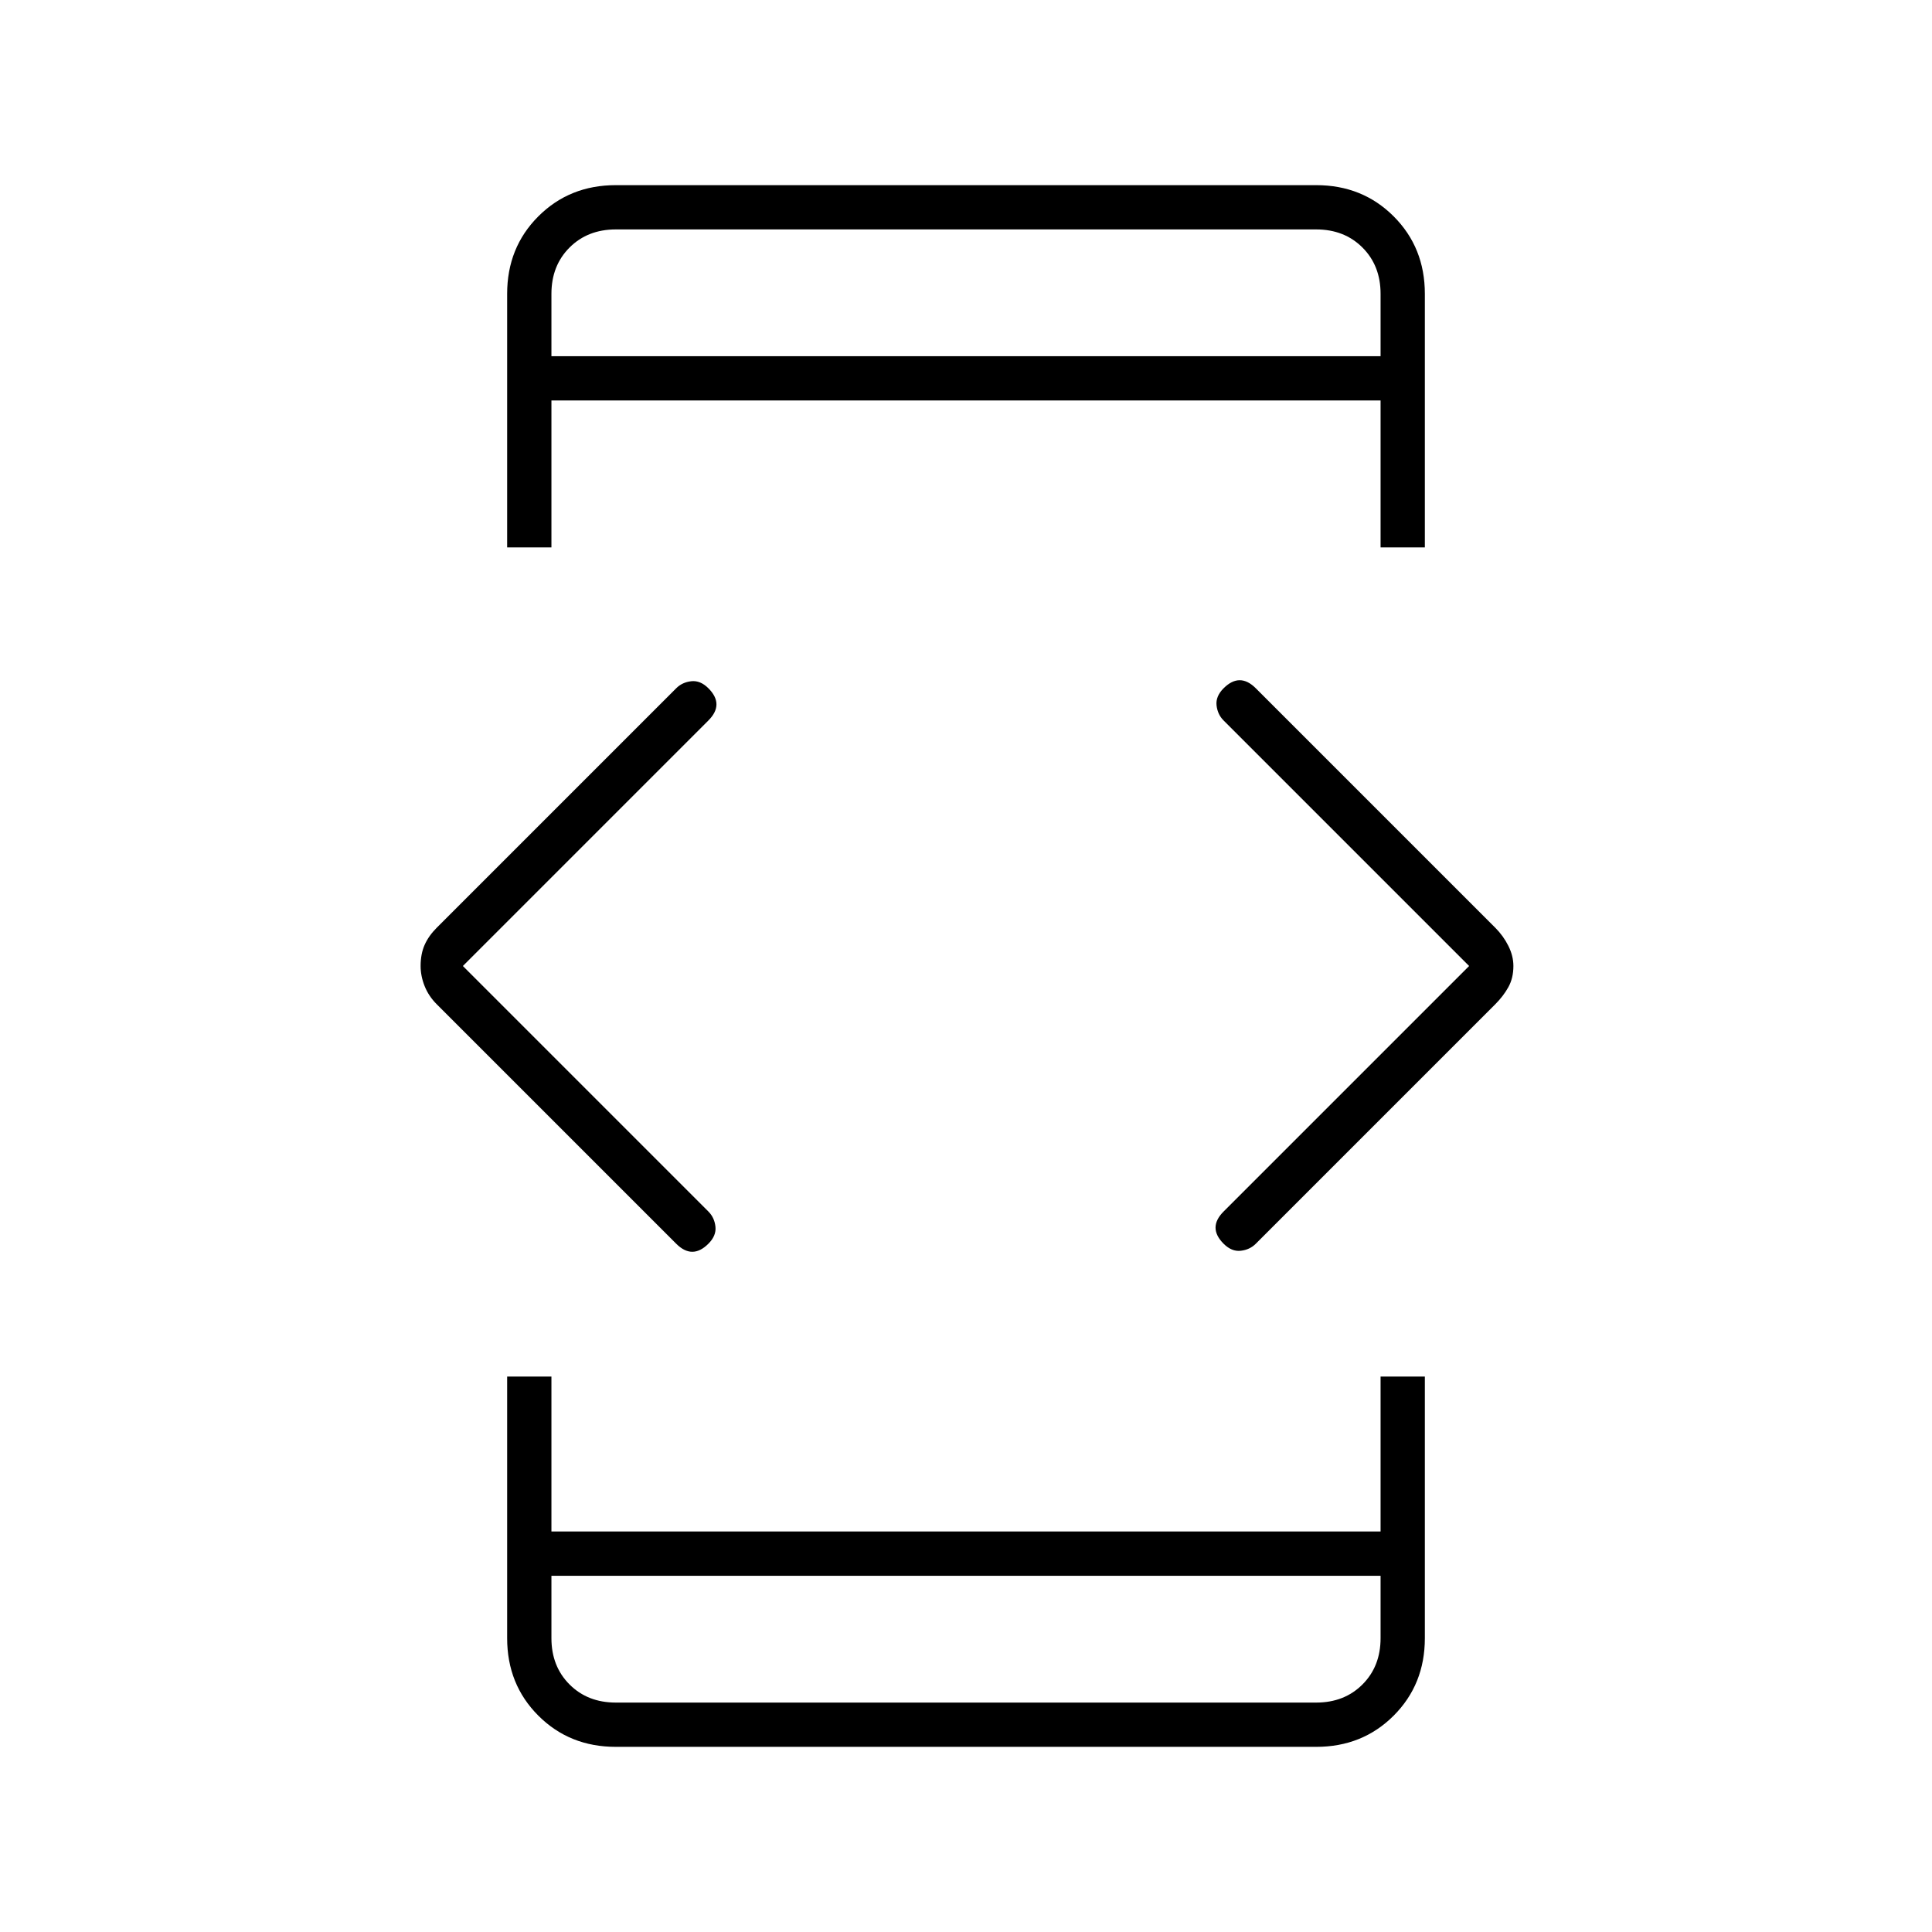 <svg xmlns="http://www.w3.org/2000/svg" width="48" height="48" viewBox="0 0 48 48"><path d="M13.7 39.15v1.55q0 .7.45 1.15.45.45 1.15.45h17.4q.7 0 1.15-.45.45-.45.45-1.15v-1.55Zm0-30.3h20.6V7.3q0-.7-.45-1.15-.45-.45-1.15-.45H15.3q-.7 0-1.15.45-.45.45-.45 1.15Zm-1.1 4.75V7.3q0-1.15.775-1.925Q14.15 4.6 15.3 4.6h17.4q1.15 0 1.925.775.775.775.775 1.925v6.3h-1.1V9.95H13.7v3.65Zm2.7 29.8q-1.15 0-1.925-.775-.775-.775-.775-1.925v-6.5h1.1v3.85h20.6V34.2h1.1v6.5q0 1.15-.775 1.925-.775.775-1.925.775Zm15.1-12.5q-.2-.2-.2-.4t.2-.4l6.1-6.1-6.1-6.1q-.15-.15-.175-.375-.025-.225.175-.425.2-.2.4-.2t.4.2l5.95 5.95q.2.2.325.45t.125.5q0 .3-.125.525-.125.225-.325.425L31.2 30.9q-.15.15-.375.175-.225.025-.425-.175Zm-13.6 0-5.95-5.95q-.2-.2-.3-.45-.1-.25-.1-.5 0-.3.1-.525.1-.225.3-.425l5.95-5.95q.15-.15.375-.175.225-.025.425.175.2.2.2.4t-.2.4L11.5 24l6.1 6.1q.15.15.175.375.025.225-.175.425-.2.2-.4.2t-.4-.2Zm-3.1 11.4v-3.15 3.15Zm0-36.6v3.15V5.7Z"/></svg>